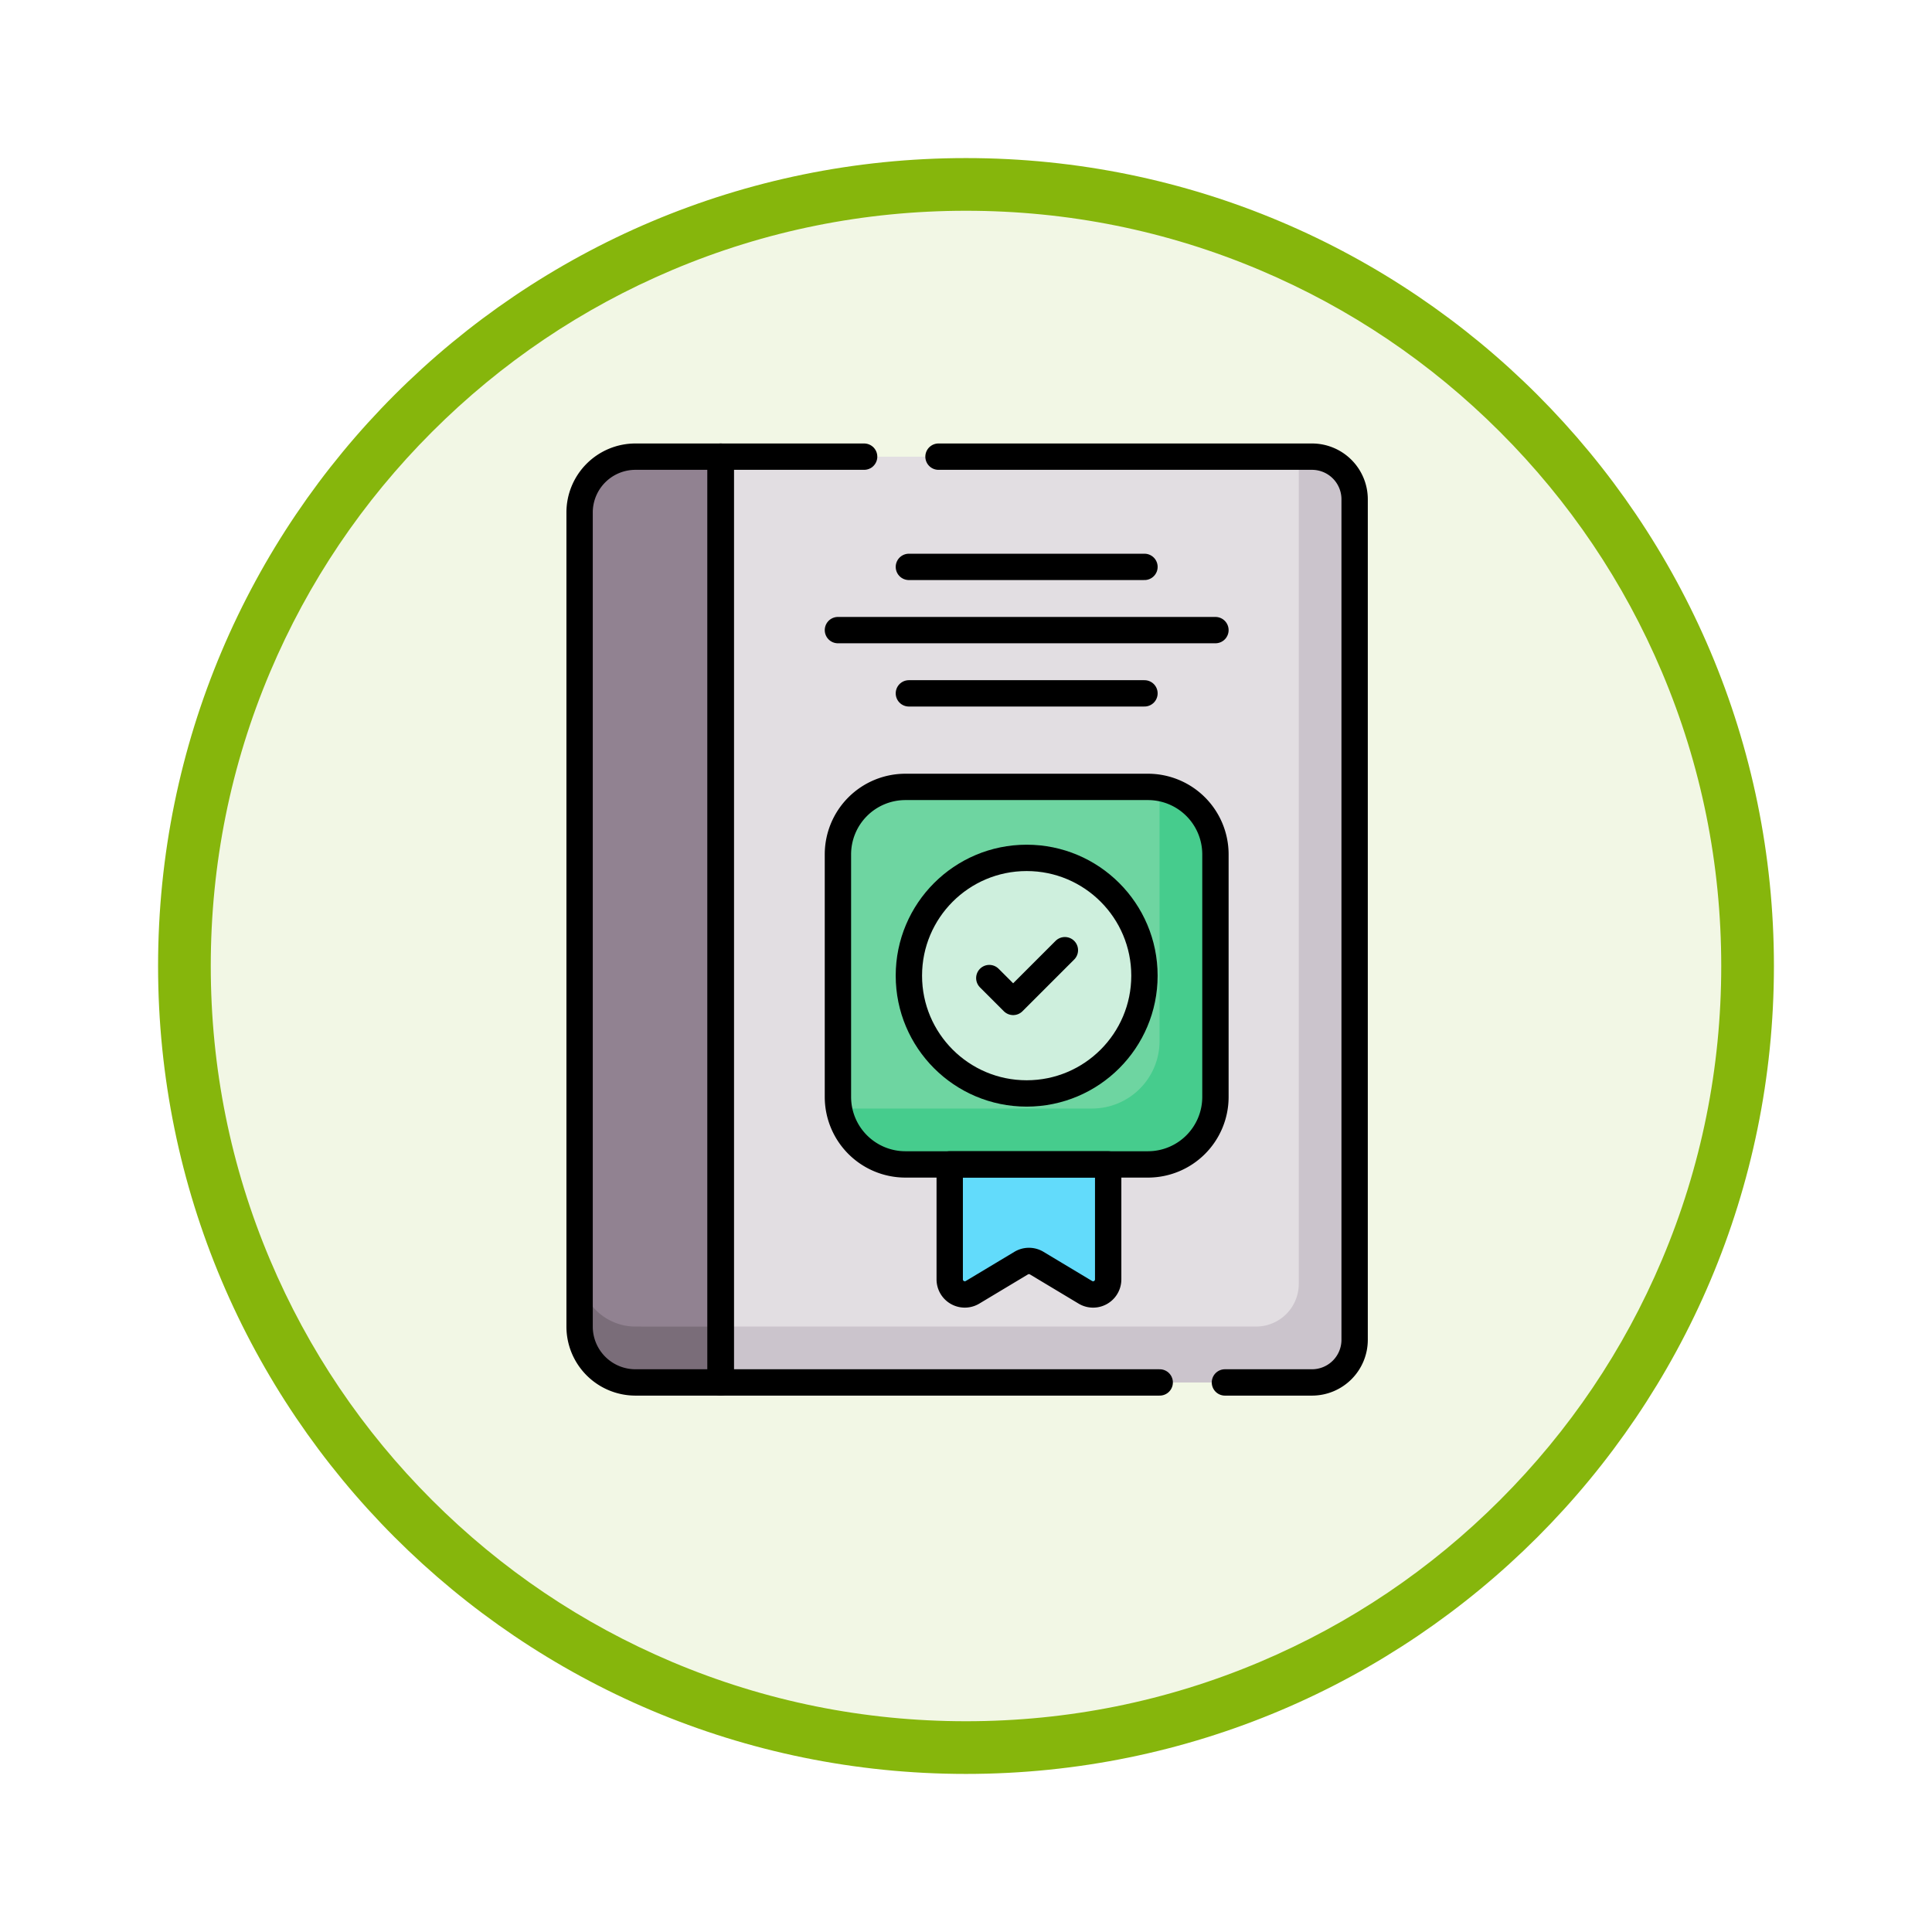 <svg xmlns="http://www.w3.org/2000/svg" xmlns:xlink="http://www.w3.org/1999/xlink" width="110" height="110" viewBox="0 0 110 110">
  <defs>
    <filter id="Trazado_982547" x="0" y="0" width="110" height="110" filterUnits="userSpaceOnUse">
      <feOffset dy="3" input="SourceAlpha"/>
      <feGaussianBlur stdDeviation="3" result="blur"/>
      <feFlood flood-opacity="0.161"/>
      <feComposite operator="in" in2="blur"/>
      <feComposite in="SourceGraphic"/>
    </filter>
  </defs>
  <g id="Grupo_1175318" data-name="Grupo 1175318" transform="translate(-628 -10617)">
    <g id="Grupo_1173109" data-name="Grupo 1173109" transform="translate(637 10623)">
      <g id="Grupo_1163801" data-name="Grupo 1163801" transform="translate(0 0)">
        <g id="Grupo_1163014" data-name="Grupo 1163014">
          <g id="Grupo_1157015" data-name="Grupo 1157015" transform="translate(0 0)">
            <g id="Grupo_1155792" data-name="Grupo 1155792" transform="translate(0 0)">
              <g id="Grupo_1154703" data-name="Grupo 1154703">
                <g id="Grupo_1150789" data-name="Grupo 1150789">
                  <g id="Grupo_1154212" data-name="Grupo 1154212">
                    <g id="Grupo_1152583" data-name="Grupo 1152583">
                      <g id="Grupo_1146973" data-name="Grupo 1146973" transform="translate(0 0)">
                        <g id="Grupo_1146954" data-name="Grupo 1146954">
                          <g transform="matrix(1, 0, 0, 1, -9, -6)" filter="url(#Trazado_982547)">
                            <g id="Trazado_982547-2" data-name="Trazado 982547" transform="translate(9 6)" fill="#f2f7e5">
                              <path d="M 46 90.5 C 39.992 90.5 34.164 89.324 28.679 87.003 C 23.38 84.762 18.621 81.553 14.534 77.466 C 10.446 73.379 7.238 68.62 4.996 63.321 C 2.676 57.836 1.5 52.008 1.5 46 C 1.5 39.992 2.676 34.164 4.996 28.679 C 7.238 23.38 10.446 18.621 14.534 14.534 C 18.621 10.446 23.38 7.238 28.679 4.996 C 34.164 2.676 39.992 1.5 46 1.5 C 52.008 1.5 57.836 2.676 63.321 4.996 C 68.62 7.238 73.379 10.446 77.466 14.534 C 81.554 18.621 84.762 23.38 87.004 28.679 C 89.324 34.164 90.5 39.992 90.5 46 C 90.5 52.008 89.324 57.836 87.004 63.321 C 84.762 68.62 81.554 73.379 77.466 77.466 C 73.379 81.553 68.62 84.762 63.321 87.003 C 57.836 89.324 52.008 90.5 46 90.5 Z" stroke="none"/>
                              <path d="M 46 3 C 40.194 3 34.563 4.136 29.263 6.378 C 24.143 8.544 19.544 11.644 15.594 15.594 C 11.644 19.544 8.544 24.143 6.378 29.263 C 4.137 34.563 3 40.194 3 46 C 3 51.806 4.137 57.437 6.378 62.737 C 8.544 67.857 11.644 72.455 15.594 76.405 C 19.544 80.355 24.143 83.456 29.263 85.622 C 34.563 87.863 40.194 89 46 89 C 51.806 89 57.437 87.863 62.737 85.622 C 67.857 83.456 72.456 80.355 76.406 76.405 C 80.356 72.455 83.456 67.857 85.622 62.737 C 87.864 57.437 89 51.806 89 46 C 89 40.194 87.864 34.563 85.622 29.263 C 83.456 24.143 80.356 19.544 76.406 15.594 C 72.456 11.644 67.857 8.544 62.737 6.378 C 57.437 4.136 51.806 3 46 3 M 46 -7.62939453125e-06 C 71.405 -7.62939453125e-06 92 20.595 92 46 C 92 71.405 71.405 92 46 92 C 20.595 92 7.62939453125e-06 71.405 7.62939453125e-06 46 C 7.62939453125e-06 20.595 20.595 -7.62939453125e-06 46 -7.62939453125e-06 Z" stroke="none" fill="#86b60c"/>
                            </g>
                          </g>
                        </g>
                      </g>
                    </g>
                  </g>
                </g>
              </g>
            </g>
          </g>
        </g>
      </g>
    </g>
    <g id="scan_8072901" transform="translate(613.036 10635.5)">
      <g id="Grupo_1175316" data-name="Grupo 1175316" transform="translate(47.964 7.5)">
        <path id="Trazado_1031542" data-name="Trazado 1031542" d="M56,60.21H51.146a3.181,3.181,0,0,1-3.181-3.181V10.681A3.18,3.18,0,0,1,51.145,7.5H56V60.21Z" transform="translate(-47.965 -7.5)" fill="#918291"/>
        <path id="Trazado_1031543" data-name="Trazado 1031543" d="M47.964,444.511v3.182a3.181,3.181,0,0,0,3.181,3.181H56v-3.182H51.145A3.181,3.181,0,0,1,47.964,444.511Z" transform="translate(-47.964 -398.163)" fill="#7a6d79"/>
        <path id="Trazado_1031544" data-name="Trazado 1031544" d="M123.7,60.21H157.37a2.428,2.428,0,0,0,2.428-2.428V9.928A2.428,2.428,0,0,0,157.37,7.5H123.7Z" transform="translate(-115.671 -7.5)" fill="#e2dee2"/>
        <path id="Trazado_1031545" data-name="Trazado 1031545" d="M157.37,7.5h-.753V54.6a2.428,2.428,0,0,1-2.428,2.428H123.7V60.21H157.37a2.428,2.428,0,0,0,2.428-2.428V9.928A2.428,2.428,0,0,0,157.37,7.5Z" transform="translate(-115.671 -7.5)" fill="#cbc4cc"/>
        <path id="Trazado_1031546" data-name="Trazado 1031546" d="M204.295,206.289H190.487a3.843,3.843,0,0,1-3.843-3.843V188.638a3.843,3.843,0,0,1,3.843-3.843h13.808a3.843,3.843,0,0,1,3.843,3.843v13.808A3.843,3.843,0,0,1,204.295,206.289Z" transform="translate(-171.936 -165.992)" fill="#6ed5a1"/>
        <path id="Trazado_1031547" data-name="Trazado 1031547" d="M205.321,185.258a3.867,3.867,0,0,1,.049.612v13.808a3.843,3.843,0,0,1-3.843,3.843H187.719a3.878,3.878,0,0,1-.612-.049A3.843,3.843,0,0,0,190.9,206.7h13.808a3.843,3.843,0,0,0,3.843-3.843V189.052A3.843,3.843,0,0,0,205.321,185.258Z" transform="translate(-172.35 -166.406)" fill="#46cc8d"/>
        <circle id="Elipse_12160" data-name="Elipse 12160" cx="6.706" cy="6.706" r="6.706" transform="translate(18.749 22.844)" fill="#ceefdd"/>
        <path id="Trazado_1031548" data-name="Trazado 1031548" d="M255.668,387.456V394a.858.858,0,0,1-1.3.736l-2.769-1.662a.858.858,0,0,0-.883,0l-2.769,1.662a.858.858,0,0,1-1.3-.736v-6.546" transform="translate(-225.574 -347.159)" fill="#62dbfb"/>
      </g>
      <g id="Grupo_1175317" data-name="Grupo 1175317" transform="translate(47.964 7.5)">
        <circle id="Elipse_12161" data-name="Elipse 12161" cx="6.706" cy="6.706" r="6.706" transform="translate(18.748 22.844)" fill="none" stroke="#000" stroke-linecap="round" stroke-linejoin="round" stroke-miterlimit="10" stroke-width="1.5"/>
        <path id="Trazado_1031549" data-name="Trazado 1031549" d="M272.219,272.451l-2.945,2.945-1.358-1.358" transform="translate(-244.589 -244.351)" fill="none" stroke="#000" stroke-linecap="round" stroke-linejoin="round" stroke-miterlimit="10" stroke-width="1.5"/>
        <path id="Trazado_1031550" data-name="Trazado 1031550" d="M204.295,206.289H190.487a3.843,3.843,0,0,1-3.843-3.843V188.638a3.843,3.843,0,0,1,3.843-3.843h13.808a3.843,3.843,0,0,1,3.843,3.843v13.808A3.843,3.843,0,0,1,204.295,206.289Z" transform="translate(-171.936 -165.992)" fill="none" stroke="#000" stroke-linecap="round" stroke-linejoin="round" stroke-miterlimit="10" stroke-width="1.5"/>
        <path id="Trazado_1031551" data-name="Trazado 1031551" d="M56,60.21H51.146a3.181,3.181,0,0,1-3.181-3.181V10.681A3.18,3.18,0,0,1,51.145,7.5H56V60.21Z" transform="translate(-47.965 -7.5)" fill="none" stroke="#000" stroke-linecap="round" stroke-linejoin="round" stroke-miterlimit="10" stroke-width="1.5"/>
        <path id="Trazado_1031552" data-name="Trazado 1031552" d="M256.955,60.21h4.956a2.428,2.428,0,0,0,2.428-2.428V9.928A2.428,2.428,0,0,0,261.911,7.5H240.647" transform="translate(-220.212 -7.5)" fill="none" stroke="#000" stroke-linecap="round" stroke-linejoin="round" stroke-miterlimit="10" stroke-width="1.5"/>
        <path id="Trazado_1031553" data-name="Trazado 1031553" d="M131.871,7.5H123.7V60.21h25" transform="translate(-115.671 -7.5)" fill="none" stroke="#000" stroke-linecap="round" stroke-linejoin="round" stroke-miterlimit="10" stroke-width="1.5"/>
        <path id="Trazado_1031554" data-name="Trazado 1031554" d="M254.369,394.737l-2.769-1.662a.858.858,0,0,0-.883,0l-2.769,1.662a.858.858,0,0,1-1.3-.736v-6.546h9.022V394A.858.858,0,0,1,254.369,394.737Z" transform="translate(-225.575 -347.159)" fill="none" stroke="#000" stroke-linecap="round" stroke-linejoin="round" stroke-miterlimit="10" stroke-width="1.5"/>
        <line id="Línea_685" data-name="Línea 685" x2="21.494" transform="translate(14.708 9.876)" fill="none" stroke="#000" stroke-linecap="round" stroke-linejoin="round" stroke-miterlimit="10" stroke-width="1.5"/>
        <line id="Línea_686" data-name="Línea 686" x2="13.413" transform="translate(18.748 13.477)" fill="none" stroke="#000" stroke-linecap="round" stroke-linejoin="round" stroke-miterlimit="10" stroke-width="1.5"/>
        <line id="Línea_687" data-name="Línea 687" x2="13.413" transform="translate(18.748 6.276)" fill="none" stroke="#000" stroke-linecap="round" stroke-linejoin="round" stroke-miterlimit="10" stroke-width="1.5"/>
      </g>
    </g>
  </g>
</svg>
